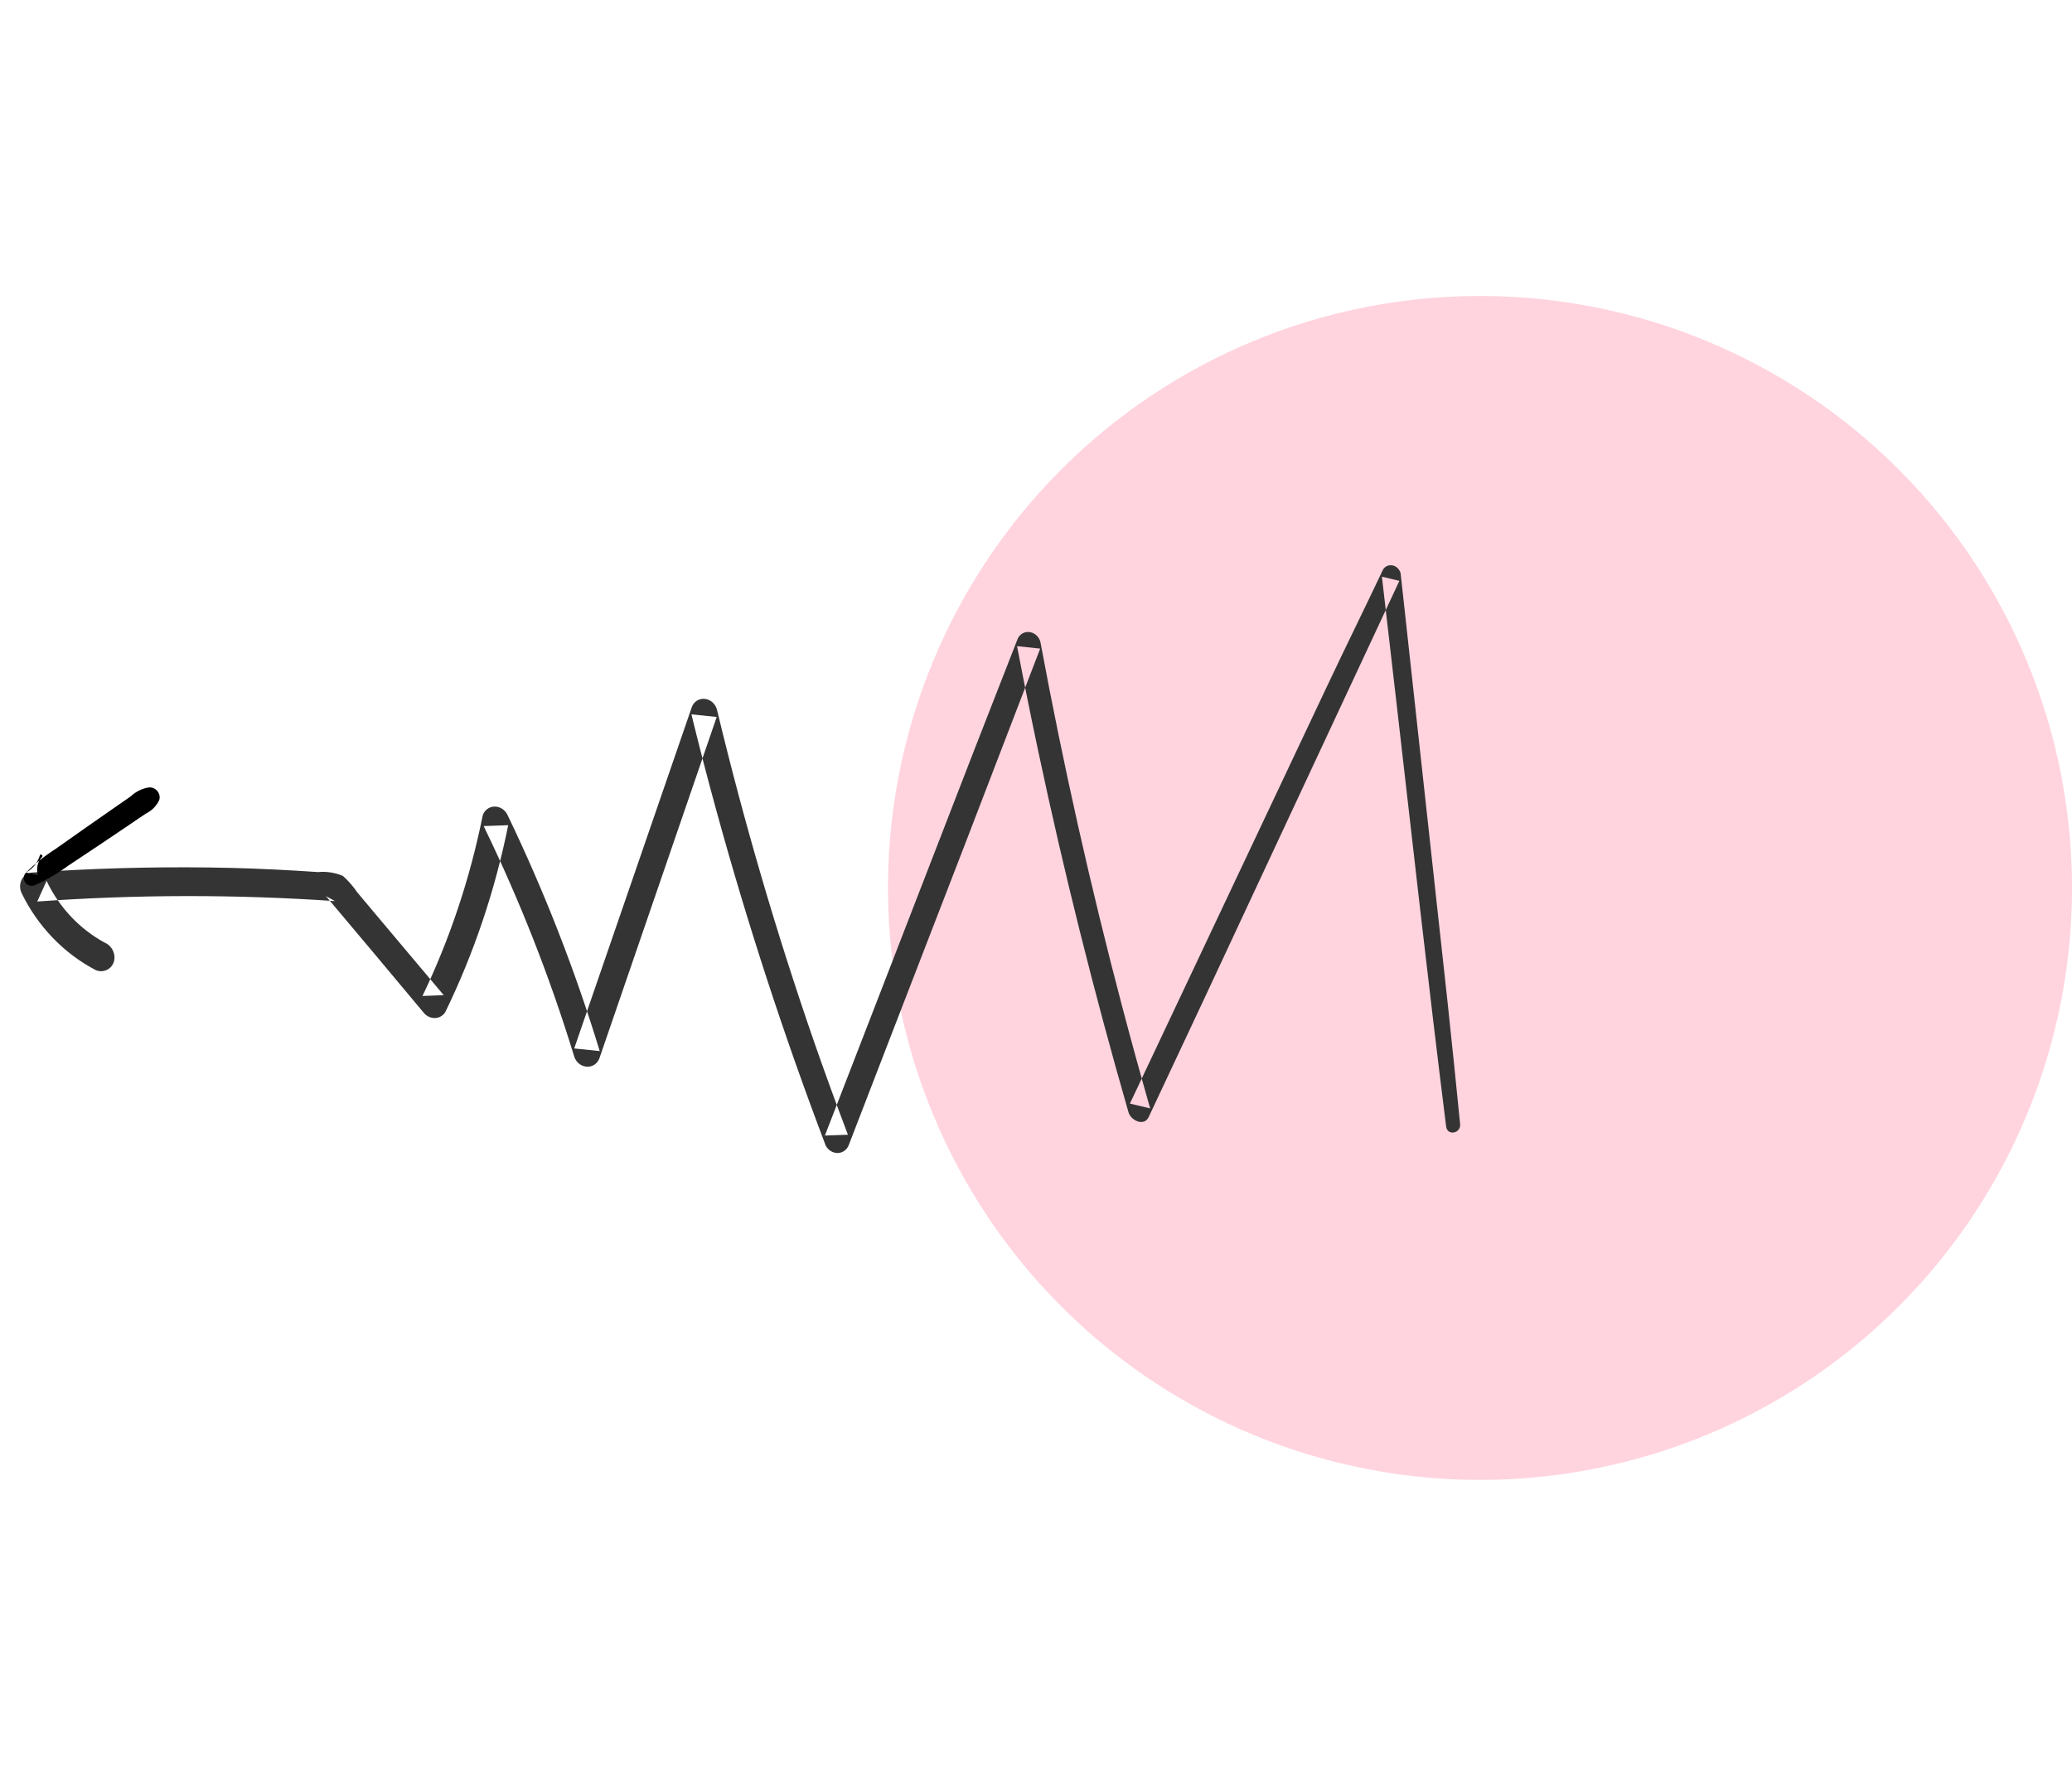 <svg width="70" height="60" viewBox="0 0 70 60" fill="none" xmlns="http://www.w3.org/2000/svg">
<circle r="20" transform="matrix(-1 0 0 1 50 30)" fill="#FFD4DF"/>
<path fill-rule="evenodd" clip-rule="evenodd" d="M48.856 38.061C48.252 33.242 47.717 28.418 47.161 23.596C47.003 22.225 46.845 20.855 46.686 19.484L47.276 19.625C45.077 24.334 42.878 29.044 40.679 33.753L38.807 37.74C38.655 38.066 38.207 37.866 38.124 37.576C36.959 33.532 35.94 29.455 35.068 25.344C34.82 24.175 34.584 23.004 34.36 21.831L35.141 21.914C33.471 26.272 31.794 30.626 30.107 34.975C29.631 36.21 29.154 37.445 28.677 38.68C28.62 38.841 28.477 38.948 28.309 38.955C28.142 38.961 27.981 38.864 27.897 38.708C26.484 34.989 25.25 31.208 24.2 27.38C23.904 26.301 23.622 25.221 23.359 24.135L24.213 24.224C22.892 28.067 21.571 31.91 20.251 35.753C20.184 35.943 20.004 36.059 19.806 36.038C19.608 36.017 19.439 35.865 19.389 35.663C18.576 33.008 17.556 30.414 16.34 27.91L17.169 27.88C16.725 30.086 16.01 32.21 15.041 34.2C14.965 34.318 14.839 34.39 14.699 34.395C14.559 34.401 14.421 34.339 14.324 34.227C13.222 32.909 12.121 31.589 11.012 30.278L11.321 30.445C7.958 30.214 4.595 30.219 1.258 30.459L1.574 29.762C1.997 30.653 2.688 31.387 3.536 31.847C3.784 31.952 3.921 32.235 3.848 32.493C3.766 32.749 3.497 32.877 3.244 32.781C2.163 32.219 1.277 31.301 0.732 30.178C0.664 30.038 0.661 29.876 0.723 29.74C0.785 29.604 0.905 29.509 1.049 29.482C3.049 29.341 5.056 29.283 7.072 29.309C8.057 29.322 9.043 29.359 10.029 29.418L10.745 29.464C11.028 29.436 11.316 29.481 11.586 29.594C11.769 29.759 11.932 29.947 12.072 30.152L12.635 30.823C13.419 31.757 14.205 32.69 14.991 33.623L14.273 33.65C15.197 31.725 15.881 29.674 16.309 27.546C16.368 27.373 16.52 27.258 16.699 27.251C16.878 27.245 17.049 27.349 17.137 27.516C18.382 30.1 19.427 32.775 20.261 35.512L19.399 35.423C20.724 31.581 22.047 27.738 23.37 23.896C23.435 23.707 23.614 23.591 23.811 23.612C24.008 23.632 24.175 23.784 24.224 23.985C25.132 27.768 26.227 31.511 27.503 35.198C27.869 36.25 28.25 37.297 28.646 38.338L27.868 38.366C29.552 34.015 31.238 29.664 32.924 25.312L34.369 21.613C34.429 21.44 34.593 21.335 34.772 21.354C34.952 21.372 35.105 21.511 35.15 21.694C35.915 25.818 36.834 29.915 37.906 33.986C38.211 35.143 38.528 36.297 38.857 37.449L38.173 37.285C40.391 32.589 42.609 27.893 44.827 23.197C45.453 21.872 46.101 20.558 46.729 19.234C46.801 19.125 46.93 19.075 47.058 19.105C47.186 19.136 47.288 19.241 47.319 19.374C47.847 24.202 48.375 29.029 48.904 33.857C49.053 35.231 49.191 36.604 49.328 37.978C49.36 38.295 48.896 38.386 48.856 38.061Z" fill="#343434"/>
<path fill-rule="evenodd" clip-rule="evenodd" d="M1.427 28.945C1.272 29.108 1.216 29.344 1.281 29.568L0.881 29.481C1.179 29.184 1.508 28.92 1.864 28.693L2.898 27.964C3.243 27.721 3.591 27.481 3.937 27.24L4.417 26.907C4.58 26.752 4.785 26.648 5.01 26.608C5.121 26.591 5.235 26.633 5.31 26.72C5.386 26.807 5.412 26.926 5.378 27.032C5.285 27.231 5.127 27.39 4.93 27.486C4.765 27.59 4.606 27.705 4.445 27.814C4.08 28.059 3.717 28.307 3.351 28.551L2.294 29.254C1.945 29.511 1.569 29.73 1.172 29.908C1.047 29.963 0.897 29.908 0.833 29.782C0.769 29.657 0.814 29.508 0.935 29.445C1.136 29.317 1.283 29.122 1.351 28.892C1.377 28.841 1.454 28.895 1.427 28.945Z" fill="black"/>
<path fill-rule="evenodd" clip-rule="evenodd" d="M1.427 28.945C1.272 29.108 1.216 29.344 1.281 29.568L0.881 29.481C1.179 29.184 1.508 28.92 1.864 28.693L2.898 27.964C3.243 27.721 3.591 27.481 3.937 27.24L4.417 26.907C4.58 26.752 4.785 26.648 5.01 26.608C5.121 26.591 5.235 26.633 5.31 26.72C5.386 26.807 5.412 26.926 5.378 27.032C5.285 27.231 5.127 27.39 4.93 27.486C4.765 27.59 4.606 27.705 4.445 27.814C4.08 28.059 3.717 28.307 3.351 28.551L2.294 29.254C1.945 29.511 1.569 29.73 1.172 29.908C1.047 29.963 0.897 29.908 0.833 29.782C0.769 29.657 0.814 29.508 0.935 29.445C1.136 29.317 1.283 29.122 1.351 28.892C1.377 28.841 1.454 28.895 1.427 28.945Z" fill="black" fill-opacity="0.2"/>
</svg>
